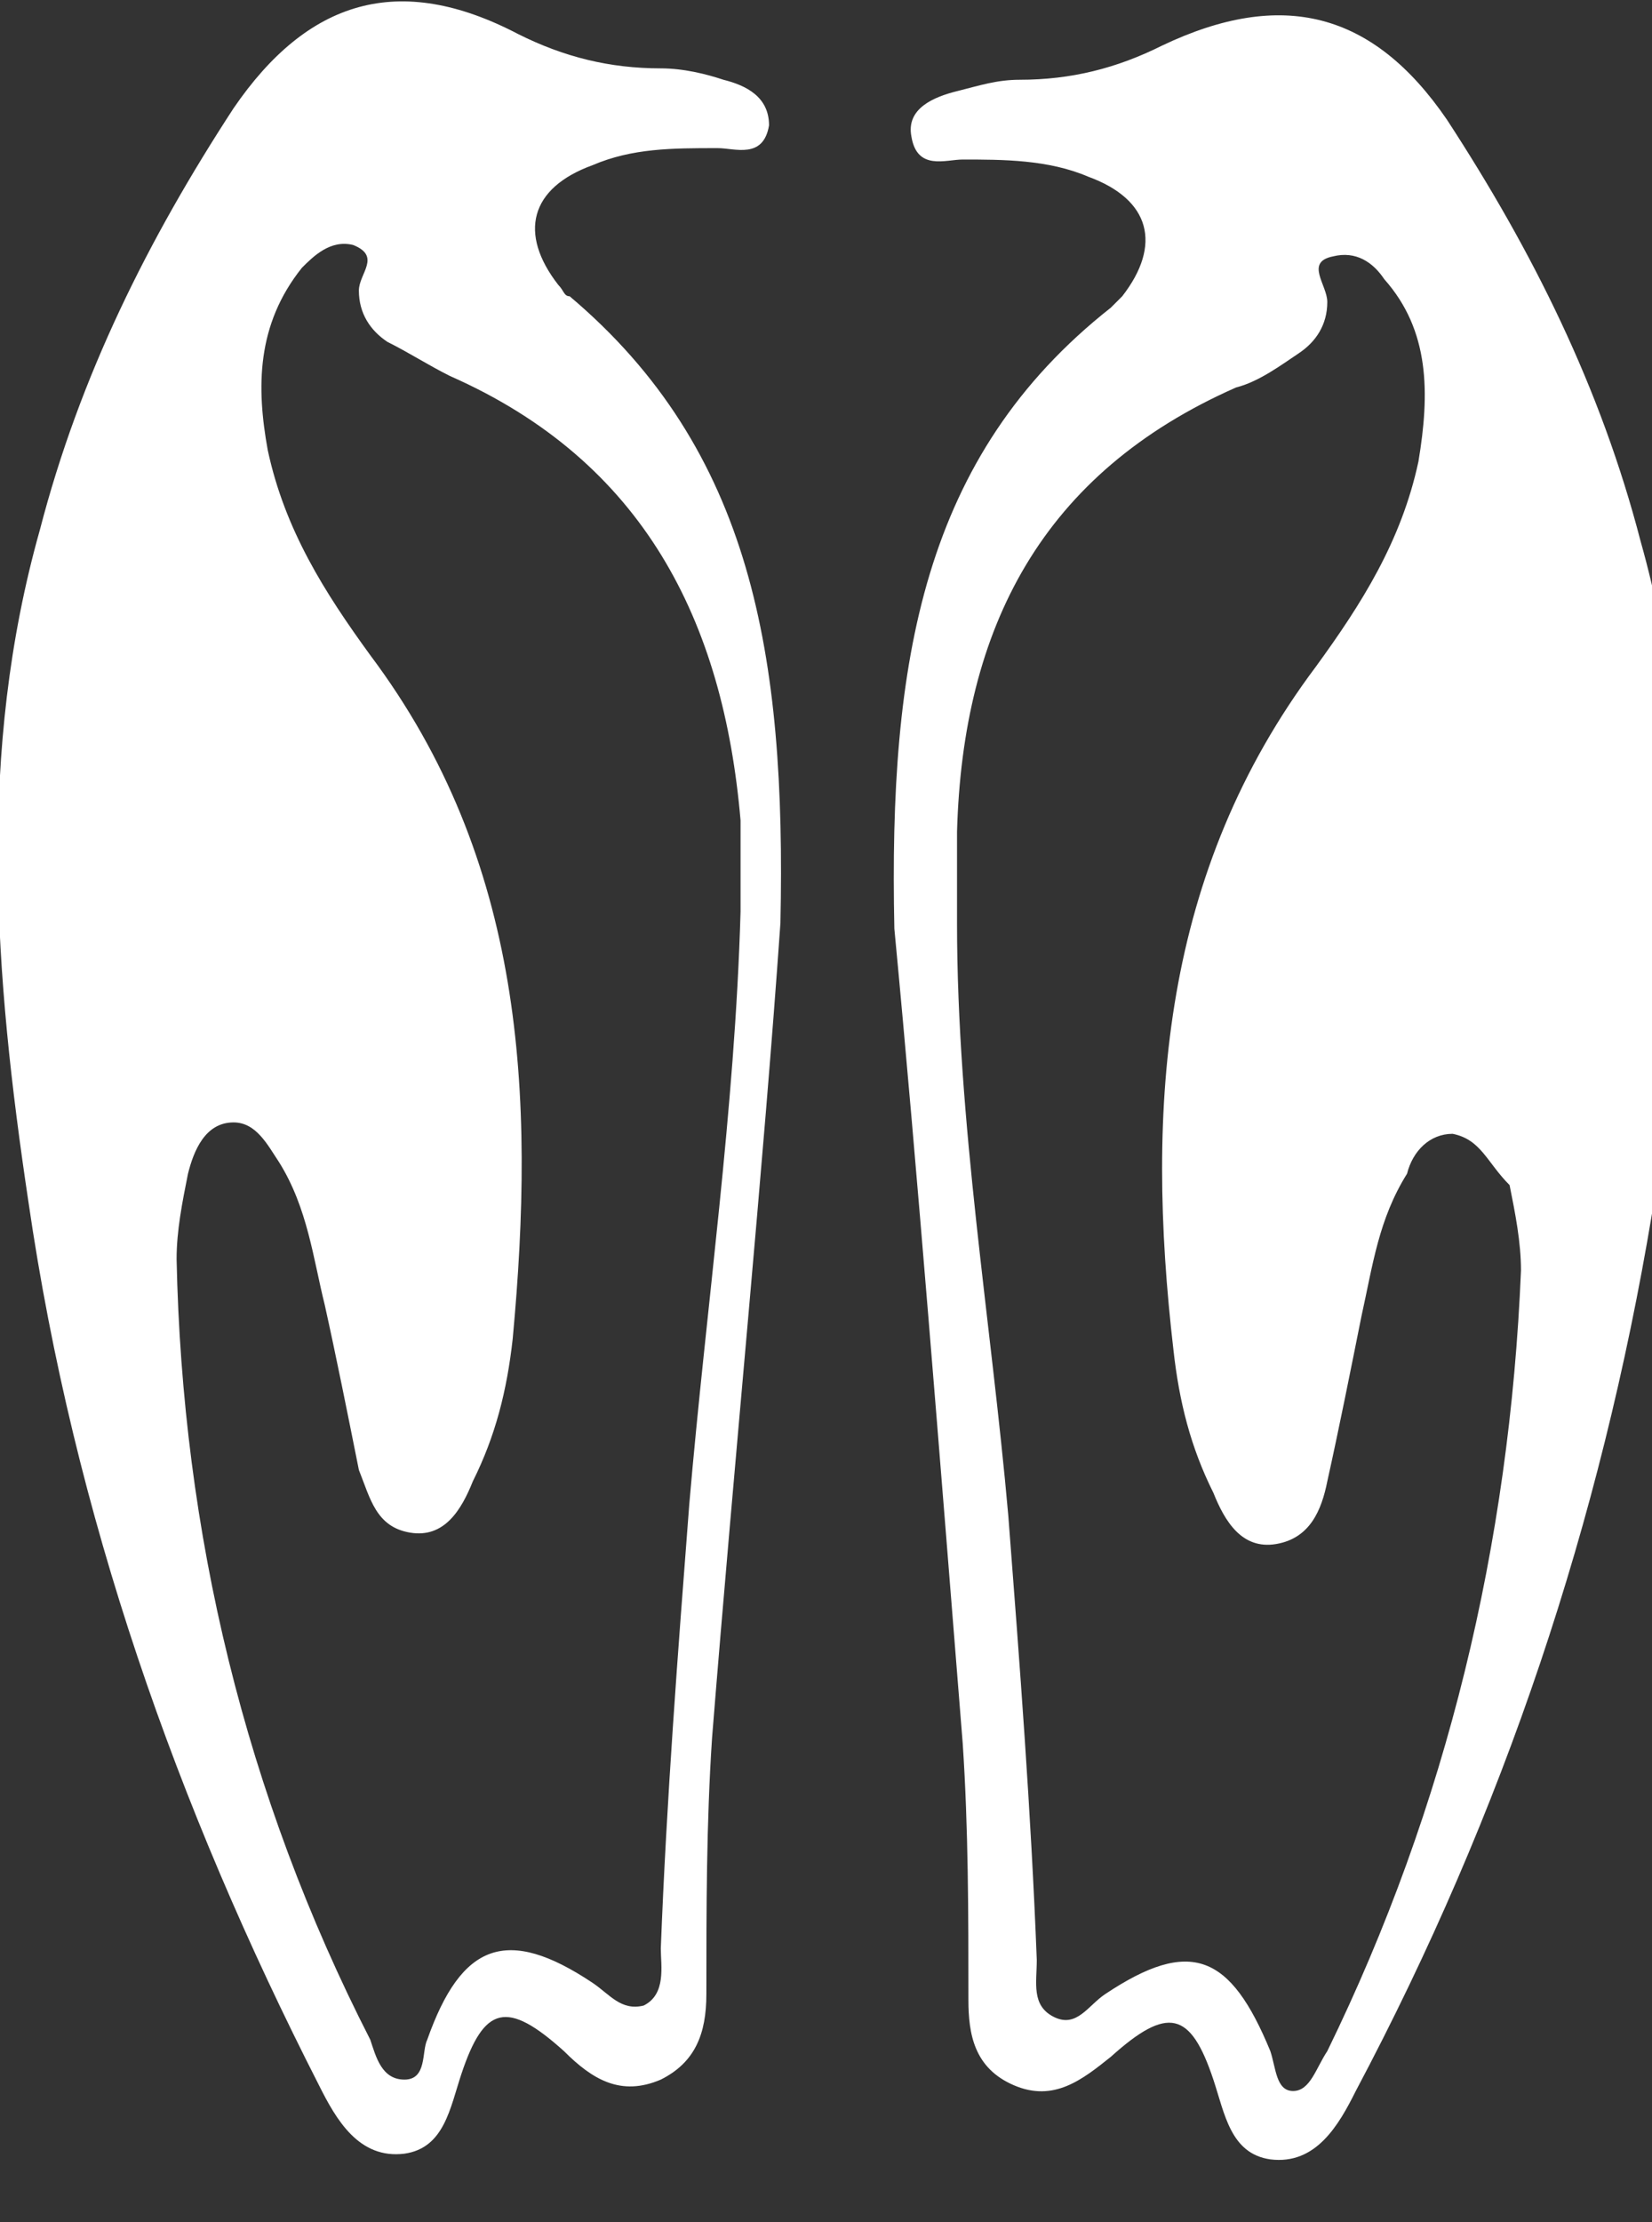 <svg xmlns="http://www.w3.org/2000/svg" viewBox="0 0 29 39"><rect x="0" y="0" width="29" height="39" fill="#333333" stroke="none"/><g id="pinguins_outline"><path fill="#FFF" d="M28.8 9.5c-.7-2.7-1.9-5.1-3.4-7.4-1.3-1.9-2.9-2.3-5-1.3-.8.4-1.6.6-2.5.6-.4 0-.7.1-1.1.2-.4.1-.9.3-.8.8.1.6.6.4.9.4.7 0 1.5 0 2.2.3 1.1.4 1.3 1.2.6 2.1l-.2.2c-3.3 2.6-3.9 6.2-3.8 10.9.4 4.2.8 9.3 1.2 14.3.1 1.5.1 3 .1 4.5 0 .6.1 1.2.8 1.5s1.2-.1 1.7-.5c1-.9 1.4-.8 1.8.4.2.6.3 1.3 1 1.4.8.1 1.2-.6 1.5-1.2 2.6-4.9 4.3-10 5.2-15.4.6-3.9.9-7.9-.2-11.8zM23.3 36c-.2.3-.3.7-.6.7s-.3-.4-.4-.7c-.7-1.7-1.4-2-2.9-1-.3.2-.5.6-.9.4-.4-.2-.3-.6-.3-1-.1-2.6-.3-5.2-.5-7.8-.3-3.4-.9-6.9-.9-10.4v-1.6c.1-3.6 1.5-6.3 4.9-7.8.4-.1.8-.4 1.1-.6s.5-.5.5-.9c0-.3-.4-.7.1-.8.4-.1.7.1.9.4.8.9.8 2 .6 3.2-.3 1.4-1 2.5-1.8 3.6-2.7 3.6-3 7.7-2.5 12 .1.9.3 1.7.7 2.5.2.5.5 1 1.1.9.6-.1.8-.6.9-1.1.2-.9.4-1.9.6-2.9.2-.9.3-1.7.8-2.5.1-.4.4-.7.8-.7.5.1.6.5 1 .9.1.5.2 1 .2 1.5-.2 4.8-1.3 9.4-3.4 13.7zM10 5.2c-.1 0-.1-.1-.2-.2-.7-.9-.5-1.7.6-2.1.7-.3 1.4-.3 2.2-.3.3 0 .8.2.9-.4 0-.5-.4-.7-.8-.8-.3-.1-.7-.2-1.1-.2-.9 0-1.7-.2-2.5-.6C7-.5 5.4 0 4.1 1.9 2.6 4.2 1.4 6.6.7 9.3c-1.1 3.9-.8 7.8-.2 11.8.8 5.5 2.6 10.6 5.1 15.5.3.6.7 1.3 1.5 1.2.7-.1.8-.8 1-1.4.4-1.2.8-1.3 1.8-.4.5.5 1 .8 1.7.5.6-.3.8-.8.8-1.5 0-1.5 0-3 .1-4.5.4-5 .9-10 1.2-14.3.1-4.7-.5-8.3-3.7-11zM13 16c-.1 3.5-.6 6.9-.9 10.4-.2 2.6-.4 5.2-.5 7.8 0 .3.1.8-.3 1-.4.1-.6-.2-.9-.4-1.5-1-2.3-.7-2.9 1-.1.2 0 .7-.4.7s-.5-.4-.6-.7c-2.2-4.3-3.3-8.9-3.4-13.7 0-.5.1-1 .2-1.5.1-.4.3-.9.8-.9.4 0 .6.4.8.7.5.8.6 1.7.8 2.5.2.9.4 1.9.6 2.9.2.5.3 1 .9 1.1.6.1.9-.4 1.1-.9.4-.8.6-1.6.7-2.5.4-4.3.2-8.4-2.5-12-.8-1.1-1.5-2.2-1.8-3.6-.2-1.1-.2-2.2.6-3.2.2-.2.5-.5.9-.4.5.2.1.5.1.8 0 .4.2.7.5.9.4.2.7.4 1.1.6 3.4 1.5 4.8 4.3 5.1 7.8V16z"/></g></svg>
